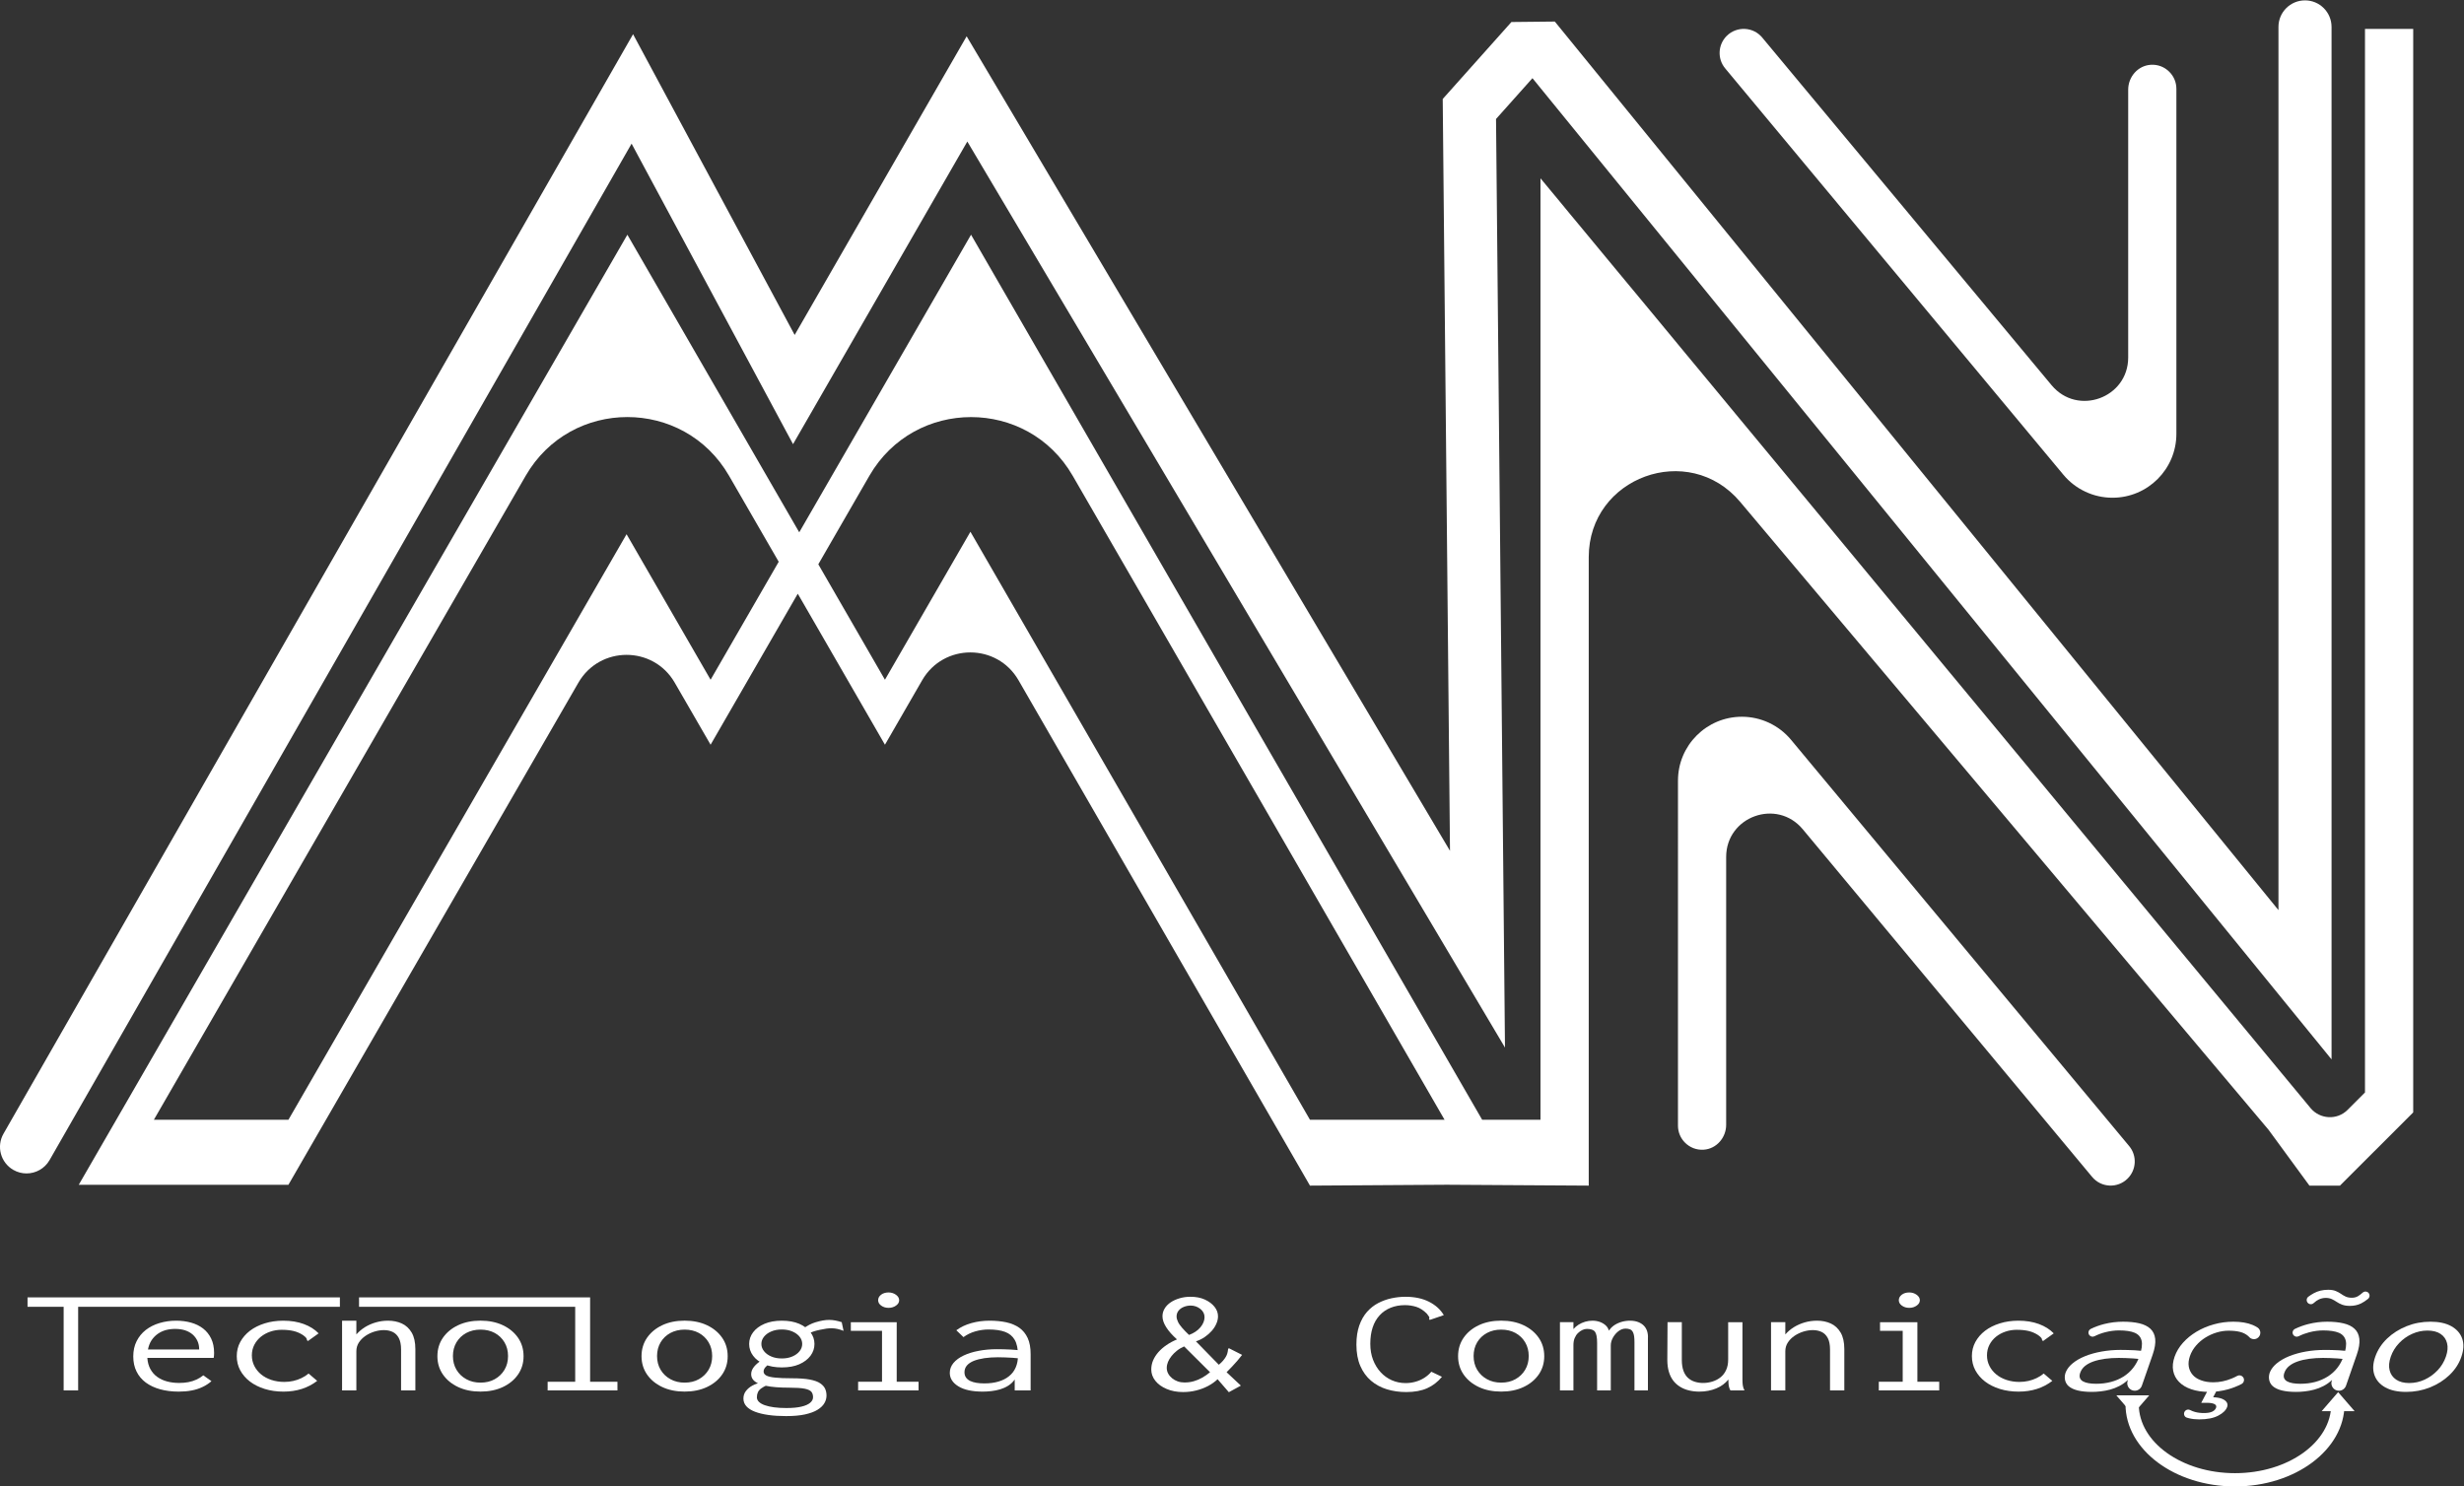 <?xml version="1.0" encoding="UTF-8" standalone="no"?>
<!-- Created with Inkscape (http://www.inkscape.org/) -->

<svg
   version="1.1"
   id="svg2"
   xml:space="preserve"
   width="106.666"
   height="64.36"
   viewBox="0 0 106.666 64.36"
   sodipodi:docname="22ccd40787da6f6e6118ce4c49dbef20.ai"
   xmlns:inkscape="http://www.inkscape.org/namespaces/inkscape"
   xmlns:sodipodi="http://sodipodi.sourceforge.net/DTD/sodipodi-0.dtd"
   xmlns="http://www.w3.org/2000/svg"
   xmlns:svg="http://www.w3.org/2000/svg"><rect x="0" y="0" width="106.666" height="64.36" fill="#333333" stroke="none"/><defs
     id="defs6"><clipPath
       clipPathUnits="userSpaceOnUse"
       id="clipPath16"><path
         d="M 0,48.27 H 80 V 0 H 0 Z"
         id="path14" /></clipPath></defs><sodipodi:namedview
     id="namedview4"
     pagecolor="#ffffff"
     bordercolor="#666666"
     borderopacity="1.0"
     inkscape:pageshadow="2"
     inkscape:pageopacity="0.0"
     inkscape:pagecheckerboard="0" /><g
     id="g8"
     inkscape:groupmode="layer"
     inkscape:label="22ccd40787da6f6e6118ce4c49dbef20"
     transform="matrix(1.333,0,0,-1.333,0,64.36)"><g
       id="g10"><g
         id="g12"
         clip-path="url(#clipPath16)"><g
           id="g18"
           transform="translate(74.856,48.27)"><path
             d="M 0,0 C -0.476,0 -0.862,-0.386 -0.862,-0.862 V -29.55 l -23.501,28.862 -1.409,-0.015 -2.231,-2.5 0.236,-24.421 -15.697,26.457 -5.585,-9.701 -5.248,9.769 -20.445,-35.713 c -0.237,-0.413 -0.094,-0.94 0.32,-1.177 0.135,-0.077 0.282,-0.114 0.427,-0.114 0.299,0 0.59,0.156 0.749,0.434 l 18.901,33.015 5.243,-9.761 5.66,9.83 17.461,-29.43 -0.291,30.162 1.183,1.326 25.951,-31.872 V -0.862 C 0.862,-0.386 0.476,0 0,0"
             style="fill:#ffffff;fill-opacity:1;fill-rule:nonzero;stroke:none"
             id="path20" /></g><g
           id="g22"
           transform="translate(25.289,30.035)"><path
             d="m 0,0 -1.614,2.795 c -1.468,2.541 -5.135,2.54 -6.602,0 l -2.306,-3.995 -9.77,-16.925 h 4.37 l 10.981,19.02 2.729,-4.727 z m 21.625,-18.125 -0.017,0.028 -9.801,16.978 -2.26,3.913 c -1.467,2.541 -5.135,2.54 -6.602,0 l -1.659,-2.876 2.164,-3.75 2.776,4.807 11.027,-19.1 z m 31.456,35.433 v -35.194 l -2.379,-2.378 h -0.991 l -1.327,1.812 -2.933,3.485 -1.786,2.124 -1.224,1.455 -1.785,2.122 -2.573,3.058 -1.785,2.122 -1.224,1.455 -1.785,2.122 -2.064,2.453 C 29.551,3.934 26.306,2.75 26.306,0.15 v -20.414 l -4.674,0.029 -0.024,-0.001 -4.355,-0.028 -9.465,16.415 C 7.094,-2.644 5.356,-2.643 4.659,-3.848 L 3.45,-5.943 0.677,-1.137 0.619,-1.039 0.609,-1.055 -2.212,-5.943 -3.377,-3.927 c -0.695,1.204 -2.433,1.204 -3.128,0 l -9.417,-16.309 h -6.809 l 1.219,2.111 10.99,19.037 5.607,9.711 5.524,-9.567 0.057,-0.098 0.011,0.016 5.569,9.649 5.561,-9.63 9.801,-16.976 1.237,-2.142 h 0.329 1.565 v 30.58 c 0.003,-0.003 0.006,-0.006 0.008,-0.009 0.031,-0.037 0.063,-0.075 0.093,-0.112 0.064,-0.078 0.128,-0.156 0.193,-0.233 0.096,-0.116 0.191,-0.231 0.287,-0.346 0.125,-0.152 0.25,-0.303 0.375,-0.455 0.154,-0.184 0.307,-0.369 0.46,-0.554 0.179,-0.216 0.356,-0.431 0.535,-0.647 0.203,-0.243 0.405,-0.488 0.607,-0.733 0.224,-0.27 0.449,-0.541 0.673,-0.811 0.243,-0.296 0.488,-0.59 0.732,-0.884 0.261,-0.317 0.523,-0.634 0.785,-0.95 0.278,-0.336 0.556,-0.671 0.835,-1.007 0.292,-0.353 0.584,-0.705 0.876,-1.059 0.305,-0.367 0.609,-0.735 0.913,-1.102 0.314,-0.38 0.629,-0.76 0.944,-1.14 0.078,-0.094 0.156,-0.188 0.234,-0.282 0.244,-0.297 0.489,-0.592 0.735,-0.888 0.329,-0.398 0.658,-0.796 0.987,-1.192 0.021,-0.025 0.042,-0.051 0.063,-0.076 0.313,-0.378 0.626,-0.755 0.938,-1.134 0.096,-0.115 0.191,-0.229 0.286,-0.345 0.243,-0.291 0.483,-0.583 0.724,-0.874 0.337,-0.406 0.674,-0.813 1.01,-1.221 0.018,-0.02 0.035,-0.041 0.051,-0.061 0.319,-0.385 0.638,-0.77 0.957,-1.155 0.332,-0.401 0.664,-0.803 0.997,-1.204 0.206,-0.249 0.412,-0.498 0.619,-0.747 0.12,-0.146 0.242,-0.292 0.363,-0.438 0.32,-0.387 0.64,-0.773 0.96,-1.16 0.154,-0.185 0.308,-0.372 0.462,-0.558 0.157,-0.19 0.314,-0.38 0.471,-0.569 0.251,-0.303 0.502,-0.606 0.753,-0.91 0.05,-0.059 0.098,-0.119 0.148,-0.178 0.286,-0.346 0.574,-0.693 0.861,-1.04 0.259,-0.313 0.518,-0.625 0.777,-0.938 0.014,-0.016 0.027,-0.033 0.041,-0.049 0.255,-0.309 0.511,-0.618 0.767,-0.927 0.238,-0.286 0.474,-0.573 0.711,-0.858 0.216,-0.262 0.433,-0.523 0.65,-0.785 0.194,-0.234 0.388,-0.469 0.582,-0.703 0.169,-0.204 0.338,-0.409 0.508,-0.614 0.143,-0.172 0.286,-0.345 0.429,-0.518 0.115,-0.138 0.23,-0.277 0.345,-0.416 0.084,-0.103 0.168,-0.204 0.254,-0.307 0.002,-0.002 0.004,-0.004 0.005,-0.007 0.307,-0.371 0.864,-0.404 1.205,-0.064 l 0.567,0.567 v 34.546 z"
             style="fill:#ffffff;fill-opacity:1;fill-rule:nonzero;stroke:none"
             id="path24" /></g><g
           id="g26"
           transform="translate(70.679,45.397)"><path
             d="m 0,0 v -11.207 c 0,-1.146 -0.929,-2.075 -2.075,-2.075 -0.308,0 -0.609,0.068 -0.88,0.196 -0.273,0.127 -0.518,0.314 -0.715,0.551 l -10.434,12.539 -0.549,0.66 c -0.259,0.31 -0.237,0.767 0.048,1.053 0.326,0.325 0.861,0.302 1.155,-0.052 l 0.457,-0.549 8.94,-10.743 c 0.842,-1.012 2.488,-0.416 2.488,0.9 v 8.699 c 0,0.417 0.314,0.78 0.729,0.808 C -0.598,0.797 -0.383,0.707 -0.23,0.553 -0.087,0.412 0,0.216 0,0"
             style="fill:#ffffff;fill-opacity:1;fill-rule:nonzero;stroke:none"
             id="path28" /></g><g
           id="g30"
           transform="translate(69.146,11.055)"><path
             d="m 0,0 c 0.259,-0.31 0.237,-0.767 -0.049,-1.053 -0.325,-0.326 -0.86,-0.302 -1.154,0.052 l -0.457,0.549 -8.94,10.743 c -0.842,1.012 -2.488,0.416 -2.488,-0.9 v -8.7 c 0,-0.416 -0.313,-0.78 -0.729,-0.808 -0.238,-0.016 -0.453,0.074 -0.607,0.228 -0.142,0.141 -0.229,0.337 -0.229,0.553 V 11.87 c 0,1.147 0.929,2.076 2.076,2.076 0.308,0 0.609,-0.069 0.88,-0.196 0.273,-0.128 0.518,-0.315 0.715,-0.552 L -0.549,0.66 Z"
             style="fill:#ffffff;fill-opacity:1;fill-rule:nonzero;stroke:none"
             id="path32" /></g><g
           id="g34"
           transform="translate(2.067,3.119)"><path
             d="M 0,0 V 2.716 H -1.173 V 3.022 H 8.971 V 2.716 h -8.5 L 0.471,0 Z"
             style="fill:#ffffff;fill-opacity:1;fill-rule:nonzero;stroke:none"
             id="path36" /></g><g
           id="g38"
           transform="translate(4.805,4.448)"><path
             d="M 0,0 H 1.664 C 1.664,0.103 1.645,0.195 1.608,0.277 1.57,0.359 1.517,0.429 1.449,0.489 1.38,0.548 1.298,0.593 1.203,0.624 1.108,0.654 1.001,0.669 0.882,0.669 0.776,0.669 0.675,0.656 0.58,0.631 0.485,0.605 0.398,0.564 0.318,0.508 0.239,0.452 0.171,0.382 0.116,0.299 0.061,0.215 0.022,0.115 0,0 m 1.001,-1.368 c -0.221,0 -0.422,0.025 -0.603,0.075 -0.181,0.05 -0.337,0.123 -0.468,0.219 -0.13,0.097 -0.231,0.216 -0.301,0.359 -0.071,0.143 -0.106,0.306 -0.106,0.49 0,0.186 0.036,0.351 0.109,0.496 0.073,0.145 0.172,0.266 0.298,0.364 0.126,0.098 0.274,0.173 0.445,0.224 0.17,0.051 0.35,0.077 0.54,0.077 0.172,0 0.333,-0.021 0.484,-0.063 C 1.549,0.831 1.679,0.768 1.79,0.682 1.9,0.597 1.988,0.488 2.052,0.356 2.116,0.224 2.148,0.068 2.148,-0.112 2.148,-0.138 2.147,-0.165 2.145,-0.192 2.142,-0.219 2.139,-0.246 2.135,-0.272 H -0.02 c 0.009,-0.14 0.042,-0.262 0.1,-0.366 0.057,-0.104 0.132,-0.189 0.225,-0.254 0.093,-0.066 0.2,-0.115 0.321,-0.147 0.122,-0.032 0.251,-0.047 0.388,-0.047 0.106,0 0.206,0.008 0.299,0.026 0.092,0.018 0.18,0.045 0.261,0.083 0.082,0.037 0.156,0.083 0.223,0.138 L 2.062,-1.028 C 1.978,-1.103 1.882,-1.166 1.773,-1.217 1.665,-1.269 1.547,-1.307 1.419,-1.331 1.29,-1.356 1.151,-1.368 1.001,-1.368"
             style="fill:#ffffff;fill-opacity:1;fill-rule:nonzero;stroke:none"
             id="path40" /></g><g
           id="g42"
           transform="translate(8.597,3.167)"><path
             d="m 0,0 c -0.186,0.058 -0.346,0.138 -0.481,0.241 -0.135,0.104 -0.239,0.225 -0.315,0.365 -0.075,0.14 -0.112,0.294 -0.112,0.461 0,0.165 0.037,0.317 0.112,0.457 0.076,0.14 0.18,0.261 0.315,0.365 C -0.346,1.992 -0.186,2.072 0,2.13 0.186,2.188 0.387,2.217 0.603,2.217 0.851,2.217 1.073,2.181 1.27,2.108 1.466,2.035 1.626,1.934 1.75,1.805 L 1.452,1.591 1.405,1.557 1.372,1.582 c 0,0.025 -0.008,0.05 -0.023,0.072 C 1.333,1.677 1.299,1.708 1.246,1.747 1.149,1.811 1.045,1.856 0.935,1.882 0.824,1.908 0.696,1.921 0.55,1.921 0.422,1.921 0.301,1.902 0.186,1.863 0.071,1.825 -0.032,1.769 -0.123,1.697 -0.213,1.624 -0.285,1.537 -0.338,1.434 -0.391,1.331 -0.418,1.217 -0.418,1.092 c 0,-0.126 0.027,-0.241 0.08,-0.345 C -0.285,0.642 -0.212,0.551 -0.119,0.474 -0.027,0.397 0.085,0.337 0.215,0.293 0.346,0.25 0.486,0.228 0.636,0.228 c 0.102,0 0.199,0.011 0.292,0.032 0.093,0.021 0.181,0.052 0.265,0.092 0.084,0.04 0.162,0.09 0.232,0.148 L 1.704,0.262 C 1.553,0.146 1.387,0.059 1.203,0 1.02,-0.058 0.822,-0.087 0.61,-0.087 0.389,-0.087 0.186,-0.058 0,0"
             style="fill:#ffffff;fill-opacity:1;fill-rule:nonzero;stroke:none"
             id="path44" /></g><g
           id="g46"
           transform="translate(11.109,3.119)"><path
             d="M 0,0 V 2.265 H 0.464 V 1.819 c 0.08,0.09 0.172,0.169 0.278,0.235 0.107,0.066 0.224,0.118 0.352,0.155 0.128,0.037 0.261,0.056 0.398,0.056 0.167,0 0.318,-0.031 0.45,-0.092 C 2.075,2.112 2.181,2.013 2.261,1.878 2.34,1.742 2.38,1.563 2.38,1.341 V 0 H 1.916 v 1.331 c 0,0.154 -0.025,0.278 -0.073,0.37 C 1.794,1.793 1.728,1.859 1.644,1.899 1.56,1.939 1.465,1.959 1.359,1.959 1.257,1.959 1.155,1.943 1.051,1.911 0.947,1.879 0.851,1.833 0.762,1.773 0.674,1.713 0.602,1.642 0.547,1.558 0.492,1.474 0.464,1.379 0.464,1.272 V 0 Z"
             style="fill:#ffffff;fill-opacity:1;fill-rule:nonzero;stroke:none"
             id="path48" /></g><g
           id="g50"
           transform="translate(15.604,3.372)"><path
             d="M 0,0 C 0.177,0 0.331,0.037 0.464,0.112 0.597,0.186 0.702,0.288 0.779,0.417 0.856,0.546 0.895,0.695 0.895,0.863 0.895,1.031 0.856,1.18 0.779,1.31 0.702,1.439 0.597,1.54 0.464,1.613 0.331,1.685 0.177,1.722 0,1.722 -0.172,1.722 -0.326,1.685 -0.461,1.613 -0.596,1.54 -0.702,1.439 -0.779,1.31 -0.856,1.18 -0.895,1.031 -0.895,0.863 -0.895,0.695 -0.856,0.546 -0.779,0.417 -0.702,0.288 -0.596,0.186 -0.461,0.112 -0.326,0.037 -0.172,0 0,0 m 0,-0.291 c -0.274,0 -0.516,0.049 -0.726,0.148 -0.21,0.099 -0.374,0.234 -0.494,0.407 -0.119,0.173 -0.179,0.371 -0.179,0.594 0,0.227 0.06,0.426 0.179,0.599 0.12,0.173 0.284,0.309 0.494,0.408 0.21,0.099 0.452,0.148 0.726,0.148 0.274,0 0.516,-0.049 0.726,-0.148 C 0.936,1.766 1.1,1.63 1.22,1.457 1.339,1.284 1.399,1.085 1.399,0.858 1.399,0.635 1.339,0.437 1.22,0.264 1.1,0.091 0.936,-0.044 0.726,-0.143 0.516,-0.242 0.274,-0.291 0,-0.291"
             style="fill:#ffffff;fill-opacity:1;fill-rule:nonzero;stroke:none"
             id="path52" /></g><g
           id="g54"
           transform="translate(17.785,3.119)"><path
             d="m 0,0 v 0.281 h 0.895 v 2.435 h -7.02 V 3.022 H 1.379 V 0.281 H 2.267 V 0 Z"
             style="fill:#ffffff;fill-opacity:1;fill-rule:nonzero;stroke:none"
             id="path56" /></g><g
           id="g58"
           transform="translate(22.233,3.372)"><path
             d="M 0,0 C 0.177,0 0.331,0.037 0.464,0.112 0.597,0.186 0.702,0.288 0.779,0.417 0.856,0.546 0.895,0.695 0.895,0.863 0.895,1.031 0.856,1.18 0.779,1.31 0.702,1.439 0.597,1.54 0.464,1.613 0.331,1.685 0.177,1.722 0,1.722 -0.172,1.722 -0.326,1.685 -0.461,1.613 -0.596,1.54 -0.702,1.439 -0.779,1.31 -0.856,1.18 -0.895,1.031 -0.895,0.863 -0.895,0.695 -0.856,0.546 -0.779,0.417 -0.702,0.288 -0.596,0.186 -0.461,0.112 -0.326,0.037 -0.172,0 0,0 m 0,-0.291 c -0.274,0 -0.516,0.049 -0.726,0.148 -0.21,0.099 -0.374,0.234 -0.494,0.407 -0.119,0.173 -0.179,0.371 -0.179,0.594 0,0.227 0.06,0.426 0.179,0.599 0.12,0.173 0.284,0.309 0.494,0.408 0.21,0.099 0.452,0.148 0.726,0.148 0.274,0 0.516,-0.049 0.726,-0.148 C 0.936,1.766 1.1,1.63 1.22,1.457 1.339,1.284 1.399,1.085 1.399,0.858 1.399,0.635 1.339,0.437 1.22,0.264 1.1,0.091 0.936,-0.044 0.726,-0.143 0.516,-0.242 0.274,-0.291 0,-0.291"
             style="fill:#ffffff;fill-opacity:1;fill-rule:nonzero;stroke:none"
             id="path60" /></g><g
           id="g62"
           transform="translate(26.271,4.967)"><path
             d="M 0,0 -0.186,0.16 C -0.057,0.254 0.076,0.325 0.215,0.366 0.57,0.472 0.77,0.462 1.064,0.369 L 1.124,0.087 C 0.84,0.198 0.664,0.188 0.358,0.121 0.232,0.094 0.11,0.065 0,0 m -0.882,-0.81 c 0.128,0 0.242,0.021 0.342,0.064 0.099,0.042 0.177,0.099 0.235,0.171 0.057,0.072 0.086,0.151 0.086,0.236 0,0.087 -0.029,0.166 -0.086,0.237 -0.058,0.071 -0.136,0.127 -0.235,0.169 -0.1,0.043 -0.214,0.064 -0.342,0.064 -0.128,0 -0.242,-0.021 -0.341,-0.064 -0.1,-0.042 -0.178,-0.098 -0.235,-0.169 -0.058,-0.071 -0.087,-0.15 -0.087,-0.237 0,-0.085 0.029,-0.164 0.087,-0.236 0.057,-0.072 0.135,-0.129 0.235,-0.171 0.099,-0.043 0.213,-0.064 0.341,-0.064 m 0,-0.291 c -0.216,0 -0.404,0.034 -0.563,0.102 -0.159,0.069 -0.282,0.161 -0.368,0.276 -0.086,0.116 -0.129,0.244 -0.129,0.383 0,0.14 0.043,0.267 0.129,0.381 0.086,0.114 0.209,0.206 0.368,0.274 0.159,0.068 0.347,0.102 0.563,0.102 0.221,0 0.41,-0.034 0.567,-0.102 C -0.158,0.247 -0.037,0.155 0.05,0.041 0.136,-0.073 0.179,-0.2 0.179,-0.34 0.179,-0.479 0.136,-0.607 0.05,-0.723 -0.037,-0.838 -0.158,-0.93 -0.315,-0.999 -0.472,-1.067 -0.661,-1.101 -0.882,-1.101 m 0.14,-1.581 c -0.213,0 -0.404,0.012 -0.574,0.036 -0.17,0.024 -0.316,0.06 -0.437,0.106 -0.122,0.047 -0.215,0.106 -0.279,0.177 -0.064,0.071 -0.096,0.155 -0.096,0.251 0,0.091 0.026,0.171 0.079,0.242 0.054,0.071 0.123,0.13 0.209,0.177 0.087,0.046 0.18,0.081 0.282,0.104 l 0.199,-0.087 c -0.08,-0.036 -0.144,-0.071 -0.192,-0.107 -0.049,-0.035 -0.084,-0.076 -0.106,-0.123 -0.022,-0.047 -0.034,-0.102 -0.034,-0.166 0,-0.055 0.023,-0.104 0.067,-0.148 0.044,-0.043 0.107,-0.079 0.189,-0.108 0.081,-0.029 0.181,-0.052 0.298,-0.068 0.117,-0.016 0.251,-0.024 0.401,-0.024 0.203,0 0.368,0.015 0.494,0.046 0.126,0.03 0.22,0.072 0.282,0.125 0.062,0.053 0.093,0.113 0.093,0.181 0,0.071 -0.018,0.129 -0.053,0.174 -0.036,0.045 -0.109,0.079 -0.219,0.102 -0.111,0.022 -0.279,0.033 -0.504,0.033 -0.155,0 -0.296,0.005 -0.424,0.015 -0.129,0.01 -0.243,0.026 -0.345,0.048 -0.102,0.023 -0.187,0.051 -0.255,0.085 -0.069,0.034 -0.121,0.075 -0.156,0.123 -0.036,0.049 -0.053,0.105 -0.053,0.169 0,0.084 0.032,0.165 0.096,0.243 0.064,0.077 0.151,0.151 0.262,0.222 l 0.225,-0.131 c -0.044,-0.035 -0.079,-0.067 -0.106,-0.094 -0.026,-0.027 -0.045,-0.053 -0.056,-0.077 -0.011,-0.025 -0.017,-0.051 -0.017,-0.08 0,-0.052 0.028,-0.094 0.083,-0.126 0.055,-0.032 0.151,-0.056 0.289,-0.07 0.136,-0.015 0.322,-0.022 0.556,-0.022 0.235,0 0.425,-0.014 0.571,-0.041 C 0.172,-1.523 0.284,-1.562 0.361,-1.614 0.438,-1.665 0.493,-1.725 0.524,-1.792 0.555,-1.86 0.57,-1.934 0.57,-2.015 0.57,-2.102 0.547,-2.185 0.5,-2.264 0.454,-2.343 0.38,-2.414 0.278,-2.477 0.177,-2.54 0.042,-2.589 -0.126,-2.627 -0.294,-2.664 -0.5,-2.682 -0.742,-2.682"
             style="fill:#ffffff;fill-opacity:1;fill-rule:nonzero;stroke:none"
             id="path64" /></g><g
           id="g66"
           transform="translate(28.856,5.801)"><path
             d="m 0,0 c -0.093,0 -0.172,0.024 -0.239,0.073 -0.066,0.048 -0.099,0.106 -0.099,0.174 0,0.071 0.032,0.131 0.096,0.18 C -0.178,0.475 -0.097,0.5 0,0.5 0.093,0.5 0.173,0.474 0.242,0.424 0.31,0.374 0.345,0.315 0.345,0.247 0.345,0.179 0.31,0.121 0.242,0.073 0.173,0.024 0.093,0 0,0 m -0.988,-2.682 v 0.281 h 0.776 v 1.654 h -1.013 v 0.281 h 1.49 v -1.935 h 0.709 v -0.281 z"
             style="fill:#ffffff;fill-opacity:1;fill-rule:nonzero;stroke:none"
             id="path68" /></g><g
           id="g70"
           transform="translate(31.919,3.08)"><path
             d="m 0,0 c -0.345,0 -0.61,0.057 -0.796,0.172 -0.185,0.114 -0.278,0.26 -0.278,0.437 0,0.119 0.04,0.226 0.119,0.321 0.08,0.095 0.189,0.176 0.329,0.242 0.139,0.066 0.301,0.117 0.487,0.152 0.185,0.036 0.382,0.054 0.59,0.054 0.075,0 0.151,-10e-4 0.229,-0.003 C 0.757,1.373 0.839,1.37 0.925,1.365 1.011,1.361 1.1,1.353 1.193,1.344 L 1.207,1.077 C 1.127,1.086 1.046,1.094 0.965,1.099 0.883,1.104 0.802,1.108 0.723,1.111 0.643,1.114 0.566,1.116 0.491,1.116 0.331,1.116 0.186,1.106 0.053,1.087 -0.079,1.067 -0.195,1.038 -0.292,1 -0.389,0.961 -0.464,0.911 -0.517,0.85 -0.57,0.789 -0.597,0.715 -0.597,0.628 c 0,-0.067 0.017,-0.124 0.05,-0.171 0.033,-0.046 0.079,-0.083 0.136,-0.111 0.057,-0.027 0.125,-0.047 0.202,-0.06 0.078,-0.013 0.163,-0.019 0.255,-0.019 0.173,0 0.326,0.02 0.461,0.06 0.135,0.04 0.25,0.098 0.345,0.176 C 0.947,0.579 1.019,0.674 1.067,0.786 1.116,0.899 1.14,1.027 1.14,1.171 1.14,1.389 1.105,1.559 1.034,1.681 0.964,1.803 0.859,1.889 0.719,1.941 0.58,1.992 0.402,2.018 0.186,2.018 0.04,2.018 -0.104,1.997 -0.245,1.957 -0.387,1.917 -0.515,1.854 -0.63,1.77 l -0.232,0.223 c 0.142,0.104 0.305,0.182 0.491,0.233 0.185,0.052 0.382,0.078 0.59,0.078 0.199,0 0.38,-0.018 0.543,-0.053 C 0.926,2.215 1.066,2.156 1.183,2.074 1.3,1.991 1.391,1.88 1.455,1.741 1.519,1.602 1.551,1.428 1.551,1.217 V 0.039 H 1.034 V 0.393 C 0.977,0.312 0.907,0.246 0.825,0.194 0.744,0.142 0.656,0.103 0.564,0.075 0.471,0.048 0.376,0.028 0.279,0.017 0.181,0.006 0.088,0 0,0"
             style="fill:#ffffff;fill-opacity:1;fill-rule:nonzero;stroke:none"
             id="path72" /></g><g
           id="g74"
           transform="translate(38.614,4.921)"><path
             d="m 0,0 c 0.08,0.029 0.15,0.065 0.212,0.107 0.062,0.041 0.115,0.089 0.159,0.142 0.044,0.054 0.078,0.108 0.1,0.165 0.022,0.056 0.033,0.11 0.033,0.162 0,0.106 -0.045,0.196 -0.136,0.269 C 0.277,0.917 0.172,0.954 0.053,0.954 -0.027,0.954 -0.102,0.939 -0.172,0.91 -0.243,0.881 -0.299,0.84 -0.341,0.787 -0.383,0.733 -0.404,0.671 -0.404,0.6 -0.404,0.549 -0.39,0.492 -0.361,0.431 -0.333,0.369 -0.287,0.303 -0.225,0.232 -0.164,0.161 -0.088,0.084 0,0 m -0.146,-1.544 c 0.106,0 0.207,0.013 0.302,0.041 0.095,0.027 0.187,0.066 0.275,0.116 0.088,0.05 0.172,0.109 0.252,0.176 l -0.842,0.838 c -0.089,-0.039 -0.167,-0.085 -0.235,-0.14 -0.069,-0.055 -0.128,-0.113 -0.176,-0.175 -0.049,-0.061 -0.086,-0.124 -0.113,-0.188 -0.026,-0.065 -0.04,-0.129 -0.04,-0.194 0,-0.068 0.016,-0.13 0.047,-0.186 0.031,-0.057 0.073,-0.107 0.126,-0.15 0.053,-0.044 0.114,-0.078 0.182,-0.102 0.069,-0.024 0.143,-0.036 0.222,-0.036 M 1.293,-1.86 0.928,-1.438 C 0.84,-1.522 0.736,-1.596 0.617,-1.659 0.497,-1.722 0.369,-1.77 0.232,-1.804 0.095,-1.838 -0.046,-1.855 -0.192,-1.855 c -0.199,0 -0.377,0.033 -0.534,0.1 -0.157,0.066 -0.28,0.154 -0.368,0.266 -0.088,0.111 -0.132,0.233 -0.132,0.365 0,0.104 0.019,0.202 0.059,0.296 0.04,0.094 0.096,0.182 0.169,0.266 0.073,0.084 0.162,0.162 0.266,0.233 0.103,0.071 0.217,0.132 0.341,0.184 -0.155,0.139 -0.272,0.271 -0.351,0.397 -0.08,0.126 -0.12,0.244 -0.12,0.353 0,0.091 0.023,0.175 0.07,0.252 0.046,0.078 0.111,0.145 0.195,0.201 0.084,0.057 0.182,0.101 0.292,0.133 0.11,0.033 0.228,0.049 0.351,0.049 0.182,0 0.339,-0.031 0.471,-0.092 C 0.65,1.086 0.754,1.008 0.829,0.913 0.904,0.818 0.941,0.715 0.941,0.605 0.941,0.528 0.924,0.448 0.888,0.366 0.853,0.283 0.803,0.206 0.739,0.133 0.675,0.061 0.6,-0.006 0.514,-0.065 0.428,-0.125 0.331,-0.173 0.225,-0.208 l 0.743,-0.76 c 0.057,0.048 0.104,0.093 0.139,0.135 0.035,0.042 0.064,0.082 0.086,0.119 0.022,0.037 0.039,0.075 0.05,0.114 0.011,0.039 0.019,0.079 0.023,0.121 0,0.01 0.002,0.019 0.007,0.027 0.004,0.008 0.011,0.015 0.02,0.022 L 1.724,-0.648 C 1.675,-0.713 1.623,-0.777 1.568,-0.84 1.513,-0.903 1.456,-0.965 1.399,-1.027 1.341,-1.088 1.282,-1.149 1.22,-1.211 l 0.464,-0.435 z"
             style="fill:#ffffff;fill-opacity:1;fill-rule:nonzero;stroke:none"
             id="path76" /></g><g
           id="g78"
           transform="translate(45.038,3.156)"><path
             d="m 0,0 c -0.195,0.06 -0.366,0.153 -0.514,0.279 -0.148,0.126 -0.264,0.286 -0.348,0.48 -0.084,0.194 -0.126,0.425 -0.126,0.694 0,0.236 0.031,0.442 0.093,0.618 0.062,0.176 0.146,0.324 0.252,0.444 0.106,0.119 0.227,0.215 0.364,0.286 0.137,0.071 0.281,0.123 0.431,0.155 C 0.303,2.988 0.453,3.005 0.603,3.005 0.904,3.005 1.16,2.95 1.372,2.842 1.584,2.734 1.743,2.589 1.85,2.408 L 1.452,2.272 1.392,2.253 1.372,2.287 c 0.013,0.026 0.013,0.049 0,0.07 C 1.359,2.378 1.335,2.411 1.299,2.457 1.189,2.566 1.075,2.64 0.958,2.677 0.841,2.714 0.718,2.733 0.59,2.733 0.418,2.733 0.262,2.705 0.123,2.648 -0.017,2.592 -0.136,2.509 -0.235,2.401 -0.335,2.292 -0.41,2.161 -0.461,2.006 -0.512,1.85 -0.537,1.674 -0.537,1.477 c 0,-0.191 0.03,-0.364 0.089,-0.519 0.06,-0.155 0.142,-0.29 0.246,-0.403 0.104,-0.113 0.225,-0.2 0.364,-0.262 0.14,-0.061 0.289,-0.092 0.448,-0.092 0.11,0 0.218,0.015 0.321,0.044 0.104,0.029 0.2,0.072 0.289,0.128 C 1.308,0.43 1.383,0.495 1.445,0.57 L 1.79,0.405 C 1.657,0.243 1.498,0.12 1.313,0.036 1.127,-0.048 0.899,-0.09 0.63,-0.09 0.404,-0.09 0.194,-0.06 0,0"
             style="fill:#ffffff;fill-opacity:1;fill-rule:nonzero;stroke:none"
             id="path80" /></g><g
           id="g82"
           transform="translate(48.751,3.372)"><path
             d="M 0,0 C 0.177,0 0.331,0.037 0.464,0.112 0.597,0.186 0.702,0.288 0.779,0.417 0.856,0.546 0.895,0.695 0.895,0.863 0.895,1.031 0.856,1.18 0.779,1.31 0.702,1.439 0.597,1.54 0.464,1.613 0.331,1.685 0.177,1.722 0,1.722 -0.172,1.722 -0.326,1.685 -0.461,1.613 -0.596,1.54 -0.702,1.439 -0.779,1.31 -0.856,1.18 -0.895,1.031 -0.895,0.863 -0.895,0.695 -0.856,0.546 -0.779,0.417 -0.702,0.288 -0.596,0.186 -0.461,0.112 -0.326,0.037 -0.172,0 0,0 m 0,-0.291 c -0.274,0 -0.516,0.049 -0.726,0.148 -0.21,0.099 -0.374,0.234 -0.494,0.407 -0.119,0.173 -0.179,0.371 -0.179,0.594 0,0.227 0.06,0.426 0.179,0.599 0.12,0.173 0.284,0.309 0.494,0.408 0.21,0.099 0.452,0.148 0.726,0.148 0.274,0 0.516,-0.049 0.726,-0.148 C 0.936,1.766 1.1,1.63 1.22,1.457 1.339,1.284 1.399,1.085 1.399,0.858 1.399,0.635 1.339,0.437 1.22,0.264 1.1,0.091 0.936,-0.044 0.726,-0.143 0.516,-0.242 0.274,-0.291 0,-0.291"
             style="fill:#ffffff;fill-opacity:1;fill-rule:nonzero;stroke:none"
             id="path84" /></g><g
           id="g86"
           transform="translate(50.66,3.119)"><path
             d="M 0,0 V 2.217 H 0.438 V 1.993 c 0.048,0.055 0.104,0.103 0.169,0.144 0.064,0.04 0.134,0.071 0.212,0.094 0.077,0.023 0.156,0.034 0.235,0.034 0.088,0 0.17,-0.014 0.245,-0.041 C 1.374,2.196 1.437,2.158 1.488,2.11 1.539,2.061 1.573,2.005 1.591,1.94 1.631,2.005 1.685,2.061 1.753,2.11 1.822,2.158 1.902,2.196 1.992,2.224 2.083,2.251 2.177,2.265 2.274,2.265 2.376,2.265 2.464,2.25 2.539,2.221 2.614,2.192 2.676,2.153 2.725,2.103 2.773,2.053 2.809,1.993 2.831,1.924 2.853,1.854 2.862,1.779 2.857,1.699 V 0 H 2.42 V 1.568 C 2.42,1.703 2.408,1.802 2.383,1.863 2.359,1.924 2.325,1.964 2.281,1.981 2.236,1.999 2.188,2.008 2.135,2.008 2.051,2.008 1.972,1.98 1.899,1.923 1.826,1.867 1.767,1.797 1.72,1.713 1.674,1.629 1.651,1.545 1.651,1.461 V 0 H 1.207 v 1.539 c 0,0.184 -0.024,0.306 -0.07,0.367 C 1.091,1.968 1.003,1.998 0.875,1.998 0.826,1.998 0.777,1.986 0.726,1.962 0.675,1.938 0.628,1.904 0.583,1.86 0.539,1.817 0.504,1.763 0.477,1.698 0.451,1.634 0.438,1.56 0.438,1.476 V 0 Z"
             style="fill:#ffffff;fill-opacity:1;fill-rule:nonzero;stroke:none"
             id="path88" /></g><g
           id="g90"
           transform="translate(55.188,3.08)"><path
             d="m 0,0 c -0.119,0 -0.232,0.013 -0.338,0.039 -0.106,0.025 -0.202,0.065 -0.288,0.118 -0.087,0.053 -0.161,0.119 -0.223,0.2 -0.061,0.08 -0.109,0.176 -0.142,0.289 -0.033,0.112 -0.05,0.239 -0.05,0.381 l 0.007,1.228 H -0.57 V 1.028 C -0.57,0.89 -0.552,0.772 -0.517,0.676 -0.482,0.58 -0.432,0.503 -0.368,0.445 -0.304,0.387 -0.23,0.346 -0.146,0.32 -0.062,0.294 0.027,0.281 0.119,0.281 c 0.106,0 0.208,0.016 0.305,0.046 0.097,0.031 0.185,0.076 0.262,0.137 0.077,0.061 0.138,0.14 0.182,0.236 0.045,0.096 0.067,0.21 0.067,0.342 V 2.255 H 1.399 V 0.383 C 1.399,0.325 1.402,0.268 1.409,0.211 1.415,0.154 1.434,0.097 1.465,0.039 H 1.008 C 0.986,0.079 0.97,0.119 0.961,0.158 0.952,0.197 0.947,0.236 0.945,0.277 0.942,0.317 0.941,0.356 0.941,0.393 0.893,0.331 0.835,0.277 0.769,0.228 0.703,0.179 0.629,0.138 0.547,0.104 0.465,0.07 0.379,0.044 0.288,0.027 0.198,0.009 0.102,0 0,0"
             style="fill:#ffffff;fill-opacity:1;fill-rule:nonzero;stroke:none"
             id="path92" /></g><g
           id="g94"
           transform="translate(57.515,3.119)"><path
             d="M 0,0 V 2.217 H 0.464 V 1.819 c 0.08,0.09 0.172,0.169 0.278,0.235 0.107,0.066 0.224,0.118 0.352,0.155 0.128,0.037 0.261,0.056 0.398,0.056 0.167,0 0.318,-0.031 0.45,-0.092 C 2.075,2.112 2.181,2.013 2.261,1.878 2.34,1.742 2.38,1.563 2.38,1.341 V 0 H 1.916 v 1.331 c 0,0.154 -0.025,0.278 -0.073,0.37 C 1.794,1.793 1.728,1.859 1.644,1.899 1.56,1.939 1.465,1.959 1.359,1.959 1.257,1.959 1.155,1.943 1.051,1.911 0.947,1.879 0.851,1.833 0.762,1.773 0.674,1.713 0.602,1.642 0.547,1.558 0.492,1.474 0.464,1.379 0.464,1.272 V 0 Z"
             style="fill:#ffffff;fill-opacity:1;fill-rule:nonzero;stroke:none"
             id="path96" /></g><g
           id="g98"
           transform="translate(62.003,5.801)"><path
             d="m 0,0 c -0.093,0 -0.172,0.024 -0.239,0.073 -0.066,0.048 -0.099,0.106 -0.099,0.174 0,0.071 0.032,0.131 0.096,0.18 C -0.178,0.475 -0.097,0.5 0,0.5 0.093,0.5 0.173,0.474 0.242,0.424 0.31,0.374 0.345,0.315 0.345,0.247 0.345,0.179 0.31,0.121 0.242,0.073 0.173,0.024 0.093,0 0,0 m -0.988,-2.682 v 0.281 h 0.776 v 1.654 h -0.736 v 0.281 h 1.213 v -1.935 h 0.709 v -0.281 z"
             style="fill:#ffffff;fill-opacity:1;fill-rule:nonzero;stroke:none"
             id="path100" /></g><g
           id="g102"
           transform="translate(64.946,3.167)"><path
             d="m 0,0 c -0.186,0.058 -0.346,0.138 -0.481,0.241 -0.135,0.104 -0.239,0.225 -0.315,0.365 -0.075,0.14 -0.112,0.294 -0.112,0.461 0,0.165 0.037,0.317 0.112,0.457 0.076,0.14 0.18,0.261 0.315,0.365 C -0.346,1.992 -0.186,2.072 0,2.13 0.186,2.188 0.387,2.217 0.603,2.217 0.851,2.217 1.073,2.181 1.27,2.108 1.466,2.035 1.626,1.934 1.75,1.805 L 1.452,1.591 1.405,1.557 1.372,1.582 c 0,0.025 -0.008,0.05 -0.023,0.072 C 1.333,1.677 1.299,1.708 1.246,1.747 1.149,1.811 1.045,1.856 0.935,1.882 0.824,1.908 0.696,1.921 0.55,1.921 0.422,1.921 0.301,1.902 0.186,1.863 0.071,1.825 -0.032,1.769 -0.123,1.697 -0.213,1.624 -0.285,1.537 -0.338,1.434 -0.391,1.331 -0.418,1.217 -0.418,1.092 c 0,-0.126 0.027,-0.241 0.08,-0.345 C -0.285,0.642 -0.212,0.551 -0.119,0.474 -0.027,0.397 0.085,0.337 0.215,0.293 0.346,0.25 0.486,0.228 0.636,0.228 c 0.102,0 0.199,0.011 0.292,0.032 0.093,0.021 0.181,0.052 0.265,0.092 0.084,0.04 0.162,0.09 0.232,0.148 L 1.704,0.262 C 1.553,0.146 1.387,0.059 1.203,0 1.02,-0.058 0.822,-0.087 0.61,-0.087 0.389,-0.087 0.186,-0.058 0,0"
             style="fill:#ffffff;fill-opacity:1;fill-rule:nonzero;stroke:none"
             id="path104" /></g><g
           id="g106"
           transform="translate(67.936,3.071)"><path
             d="m 0,0 c -0.359,0 -0.61,0.061 -0.754,0.184 -0.137,0.117 -0.162,0.317 -0.085,0.48 0.044,0.094 0.112,0.179 0.205,0.257 0.112,0.094 0.249,0.174 0.411,0.239 0.162,0.066 0.342,0.116 0.54,0.151 0.198,0.035 0.4,0.053 0.608,0.053 C 1,1.364 1.076,1.363 1.153,1.361 1.23,1.359 1.311,1.356 1.395,1.352 1.48,1.347 1.567,1.34 1.656,1.33 L 1.577,1.066 C 1.501,1.075 1.423,1.083 1.343,1.087 1.263,1.092 1.184,1.096 1.105,1.099 1.027,1.103 0.95,1.104 0.875,1.104 0.716,1.104 0.567,1.095 0.427,1.076 0.288,1.056 0.163,1.028 0.053,0.99 -0.058,0.951 -0.15,0.902 -0.224,0.842 -0.298,0.781 -0.35,0.708 -0.38,0.622 -0.403,0.555 -0.407,0.499 -0.389,0.453 -0.372,0.406 -0.34,0.37 -0.292,0.343 -0.244,0.316 -0.183,0.296 -0.11,0.283 -0.037,0.27 0.045,0.264 0.138,0.264 c 0.173,0 0.333,0.02 0.482,0.06 0.148,0.039 0.283,0.097 0.405,0.173 0.121,0.077 0.226,0.17 0.313,0.281 C 1.425,0.889 1.494,1.016 1.544,1.159 1.619,1.375 1.642,1.543 1.613,1.664 1.584,1.785 1.509,1.87 1.388,1.921 1.266,1.972 1.097,1.997 0.881,1.997 0.735,1.997 0.584,1.977 0.429,1.937 0.311,1.907 0.196,1.864 0.084,1.808 0.024,1.778 -0.049,1.794 -0.088,1.849 v 0 C -0.136,1.917 -0.11,2.011 -0.036,2.047 0.101,2.113 0.245,2.166 0.396,2.204 0.599,2.255 0.805,2.28 1.012,2.28 1.211,2.28 1.386,2.263 1.538,2.228 1.689,2.192 1.809,2.134 1.898,2.052 1.986,1.971 2.039,1.861 2.055,1.724 2.071,1.586 2.043,1.413 1.971,1.205 L 1.622,0.202 C 1.588,0.104 1.495,0.038 1.391,0.038 1.223,0.038 1.105,0.204 1.161,0.363 L 1.17,0.389 C 1.084,0.309 0.992,0.243 0.892,0.192 0.793,0.141 0.692,0.102 0.589,0.074 0.487,0.047 0.385,0.028 0.284,0.017 0.183,0.006 0.088,0 0,0"
             style="fill:#ffffff;fill-opacity:1;fill-rule:nonzero;stroke:none"
             id="path108" /></g><g
           id="g110"
           transform="translate(71.418,2.178)"><path
             d="m 0,0 c -0.115,0 -0.223,0.012 -0.326,0.036 -0.025,0.006 -0.05,0.013 -0.075,0.021 -0.099,0.031 -0.121,0.162 -0.042,0.23 v 0 c 0.042,0.036 0.102,0.042 0.15,0.017 0.048,-0.026 0.1,-0.046 0.155,-0.061 0.087,-0.025 0.186,-0.037 0.296,-0.037 0.115,0 0.204,0.016 0.268,0.046 C 0.489,0.283 0.531,0.325 0.55,0.379 0.567,0.431 0.55,0.47 0.498,0.497 0.445,0.524 0.368,0.538 0.267,0.538 H 0.068 L 0.283,0.946 H 0.574 L 0.456,0.72 C 0.586,0.714 0.687,0.695 0.758,0.663 0.828,0.631 0.876,0.592 0.9,0.547 0.924,0.503 0.928,0.456 0.911,0.408 0.873,0.299 0.777,0.204 0.623,0.123 0.468,0.041 0.261,0 0,0 m -0.256,0.979 c -0.166,0.057 -0.298,0.137 -0.397,0.239 -0.1,0.102 -0.163,0.222 -0.19,0.361 -0.027,0.139 -0.011,0.291 0.046,0.457 0.057,0.162 0.147,0.313 0.27,0.451 0.124,0.139 0.271,0.259 0.441,0.361 C 0.084,2.95 0.272,3.03 0.478,3.087 0.683,3.145 0.894,3.173 1.111,3.173 1.358,3.173 1.568,3.138 1.74,3.066 1.796,3.042 1.848,3.015 1.895,2.985 2.024,2.901 2.016,2.709 1.882,2.633 v 0 C 1.801,2.587 1.699,2.601 1.633,2.667 1.617,2.683 1.602,2.698 1.592,2.708 1.517,2.772 1.429,2.817 1.327,2.842 1.225,2.868 1.102,2.881 0.956,2.881 0.828,2.881 0.7,2.862 0.571,2.823 0.443,2.785 0.321,2.73 0.206,2.659 0.09,2.587 -0.012,2.5 -0.1,2.398 -0.189,2.297 -0.254,2.184 -0.298,2.06 -0.341,1.935 -0.354,1.822 -0.337,1.718 -0.32,1.615 -0.278,1.525 -0.212,1.449 -0.146,1.372 -0.055,1.312 0.061,1.27 0.176,1.226 0.309,1.205 0.459,1.205 c 0.102,0 0.203,0.01 0.303,0.031 0.1,0.021 0.199,0.051 0.297,0.092 C 1.12,1.353 1.181,1.382 1.24,1.414 1.301,1.447 1.378,1.431 1.422,1.377 v 0 C 1.484,1.304 1.461,1.192 1.375,1.148 1.236,1.077 1.093,1.021 0.947,0.979 0.744,0.922 0.536,0.893 0.324,0.893 c -0.221,0 -0.414,0.029 -0.58,0.086"
             style="fill:#ffffff;fill-opacity:1;fill-rule:nonzero;stroke:none"
             id="path112" /></g><g
           id="g114"
           transform="translate(76.881,6.316)"><path
             d="m 0,0 v 0 c 0.087,-0.045 0.096,-0.164 0.02,-0.225 -0.082,-0.065 -0.157,-0.114 -0.225,-0.147 -0.109,-0.053 -0.23,-0.079 -0.362,-0.079 -0.097,0 -0.18,0.013 -0.249,0.038 -0.068,0.026 -0.128,0.056 -0.18,0.092 -0.052,0.035 -0.105,0.065 -0.16,0.091 -0.056,0.025 -0.121,0.038 -0.196,0.038 -0.075,0 -0.148,-0.016 -0.219,-0.048 -0.055,-0.025 -0.113,-0.065 -0.175,-0.122 -0.036,-0.034 -0.089,-0.043 -0.135,-0.026 v 0 c -0.1,0.036 -0.121,0.169 -0.037,0.233 0.057,0.043 0.117,0.082 0.182,0.117 0.136,0.073 0.29,0.11 0.463,0.11 0.097,0 0.178,-0.013 0.241,-0.038 0.064,-0.026 0.121,-0.056 0.171,-0.091 0.05,-0.036 0.102,-0.066 0.157,-0.092 0.055,-0.025 0.123,-0.038 0.202,-0.038 0.071,0 0.135,0.016 0.193,0.048 0.043,0.024 0.096,0.064 0.159,0.12 C -0.109,0.018 -0.049,0.025 0,0 m -2.315,-3.245 c -0.359,0 -0.61,0.061 -0.754,0.184 -0.137,0.117 -0.162,0.317 -0.085,0.48 0.044,0.094 0.112,0.179 0.205,0.257 0.112,0.094 0.249,0.173 0.411,0.239 0.162,0.065 0.342,0.116 0.54,0.151 0.198,0.035 0.4,0.052 0.608,0.052 0.075,0 0.151,-0.001 0.228,-0.002 0.077,-0.002 0.158,-0.005 0.242,-0.01 0.084,-0.005 0.171,-0.012 0.261,-0.021 l -0.079,-0.264 c -0.076,0.009 -0.154,0.016 -0.234,0.021 -0.08,0.005 -0.16,0.009 -0.238,0.012 -0.078,0.003 -0.155,0.005 -0.23,0.005 -0.159,0 -0.309,-0.01 -0.448,-0.029 -0.139,-0.019 -0.264,-0.047 -0.374,-0.086 -0.111,-0.038 -0.203,-0.087 -0.277,-0.148 -0.074,-0.06 -0.126,-0.133 -0.156,-0.219 -0.024,-0.067 -0.027,-0.123 -0.01,-0.17 0.018,-0.046 0.05,-0.082 0.098,-0.109 0.048,-0.027 0.109,-0.047 0.182,-0.06 0.072,-0.013 0.155,-0.019 0.248,-0.019 0.173,0 0.333,0.02 0.482,0.059 0.148,0.04 0.283,0.098 0.405,0.174 0.121,0.076 0.226,0.17 0.313,0.281 0.087,0.111 0.156,0.238 0.206,0.381 0.075,0.216 0.098,0.384 0.069,0.505 -0.029,0.12 -0.104,0.206 -0.225,0.257 -0.122,0.051 -0.291,0.076 -0.507,0.076 -0.146,0 -0.297,-0.02 -0.452,-0.06 -0.119,-0.031 -0.233,-0.073 -0.345,-0.129 -0.06,-0.03 -0.133,-0.014 -0.172,0.041 v 0 c -0.048,0.068 -0.023,0.162 0.052,0.198 0.137,0.066 0.28,0.118 0.431,0.156 0.204,0.052 0.409,0.077 0.617,0.077 0.199,0 0.374,-0.017 0.525,-0.053 0.152,-0.035 0.272,-0.093 0.36,-0.175 0.089,-0.081 0.142,-0.191 0.158,-0.329 0.016,-0.137 -0.012,-0.31 -0.085,-0.518 l -0.348,-1.003 c -0.035,-0.098 -0.127,-0.164 -0.231,-0.164 -0.168,0 -0.286,0.166 -0.231,0.325 l 0.009,0.026 c -0.085,-0.08 -0.177,-0.146 -0.277,-0.197 -0.1,-0.051 -0.2,-0.091 -0.303,-0.118 -0.102,-0.027 -0.204,-0.046 -0.305,-0.057 -0.101,-0.012 -0.196,-0.017 -0.284,-0.017"
             style="fill:#ffffff;fill-opacity:1;fill-rule:nonzero;stroke:none"
             id="path116" /></g><g
           id="g118"
           transform="translate(78.239,3.359)"><path
             d="M 0,0 C 0.177,0 0.344,0.037 0.502,0.11 0.661,0.184 0.801,0.285 0.923,0.413 1.044,0.541 1.134,0.688 1.192,0.855 1.25,1.021 1.263,1.168 1.23,1.296 1.197,1.424 1.127,1.524 1.019,1.596 0.912,1.668 0.77,1.704 0.593,1.704 0.421,1.704 0.255,1.668 0.095,1.596 -0.065,1.524 -0.206,1.424 -0.328,1.296 -0.45,1.168 -0.54,1.021 -0.598,0.855 -0.656,0.688 -0.668,0.541 -0.635,0.413 -0.603,0.285 -0.532,0.184 -0.422,0.11 -0.313,0.037 -0.172,0 0,0 m -0.1,-0.288 c -0.274,0 -0.499,0.049 -0.675,0.146 -0.176,0.098 -0.294,0.232 -0.354,0.404 -0.06,0.171 -0.051,0.367 0.026,0.588 0.078,0.224 0.206,0.421 0.385,0.593 0.179,0.171 0.39,0.305 0.634,0.403 0.244,0.098 0.503,0.146 0.777,0.146 0.274,0 0.499,-0.048 0.675,-0.146 C 1.544,1.748 1.662,1.614 1.722,1.443 1.781,1.271 1.772,1.074 1.694,0.85 1.618,0.629 1.49,0.433 1.311,0.262 1.132,0.09 0.92,-0.044 0.677,-0.142 0.433,-0.239 0.174,-0.288 -0.1,-0.288"
             style="fill:#ffffff;fill-opacity:1;fill-rule:nonzero;stroke:none"
             id="path120" /></g><g
           id="g122"
           transform="translate(72.583)"><path
             d="m 0,0 c -1.961,0 -3.556,1.196 -3.556,2.667 0,0.119 0.097,0.215 0.216,0.215 0.119,0 0.215,-0.096 0.215,-0.215 0,-1.233 1.402,-2.236 3.125,-2.236 1.723,0 3.125,1.003 3.125,2.236 0,0.119 0.096,0.215 0.215,0.215 0.119,0 0.216,-0.096 0.216,-0.215 C 3.556,1.196 1.961,0 0,0"
             style="fill:#ffffff;fill-opacity:1;fill-rule:nonzero;stroke:none"
             id="path124" /></g><g
           id="g126"
           transform="translate(75.932,3.063)"><path
             d="m 0,0 -0.535,-0.618 h 1.07 z"
             style="fill:#ffffff;fill-opacity:1;fill-rule:nonzero;stroke:none"
             id="path128" /></g><g
           id="g130"
           transform="translate(69.263,2.342)"><path
             d="m 0,0 0.535,0.618 h -1.07 z"
             style="fill:#ffffff;fill-opacity:1;fill-rule:nonzero;stroke:none"
             id="path132" /></g></g></g></g></svg>
